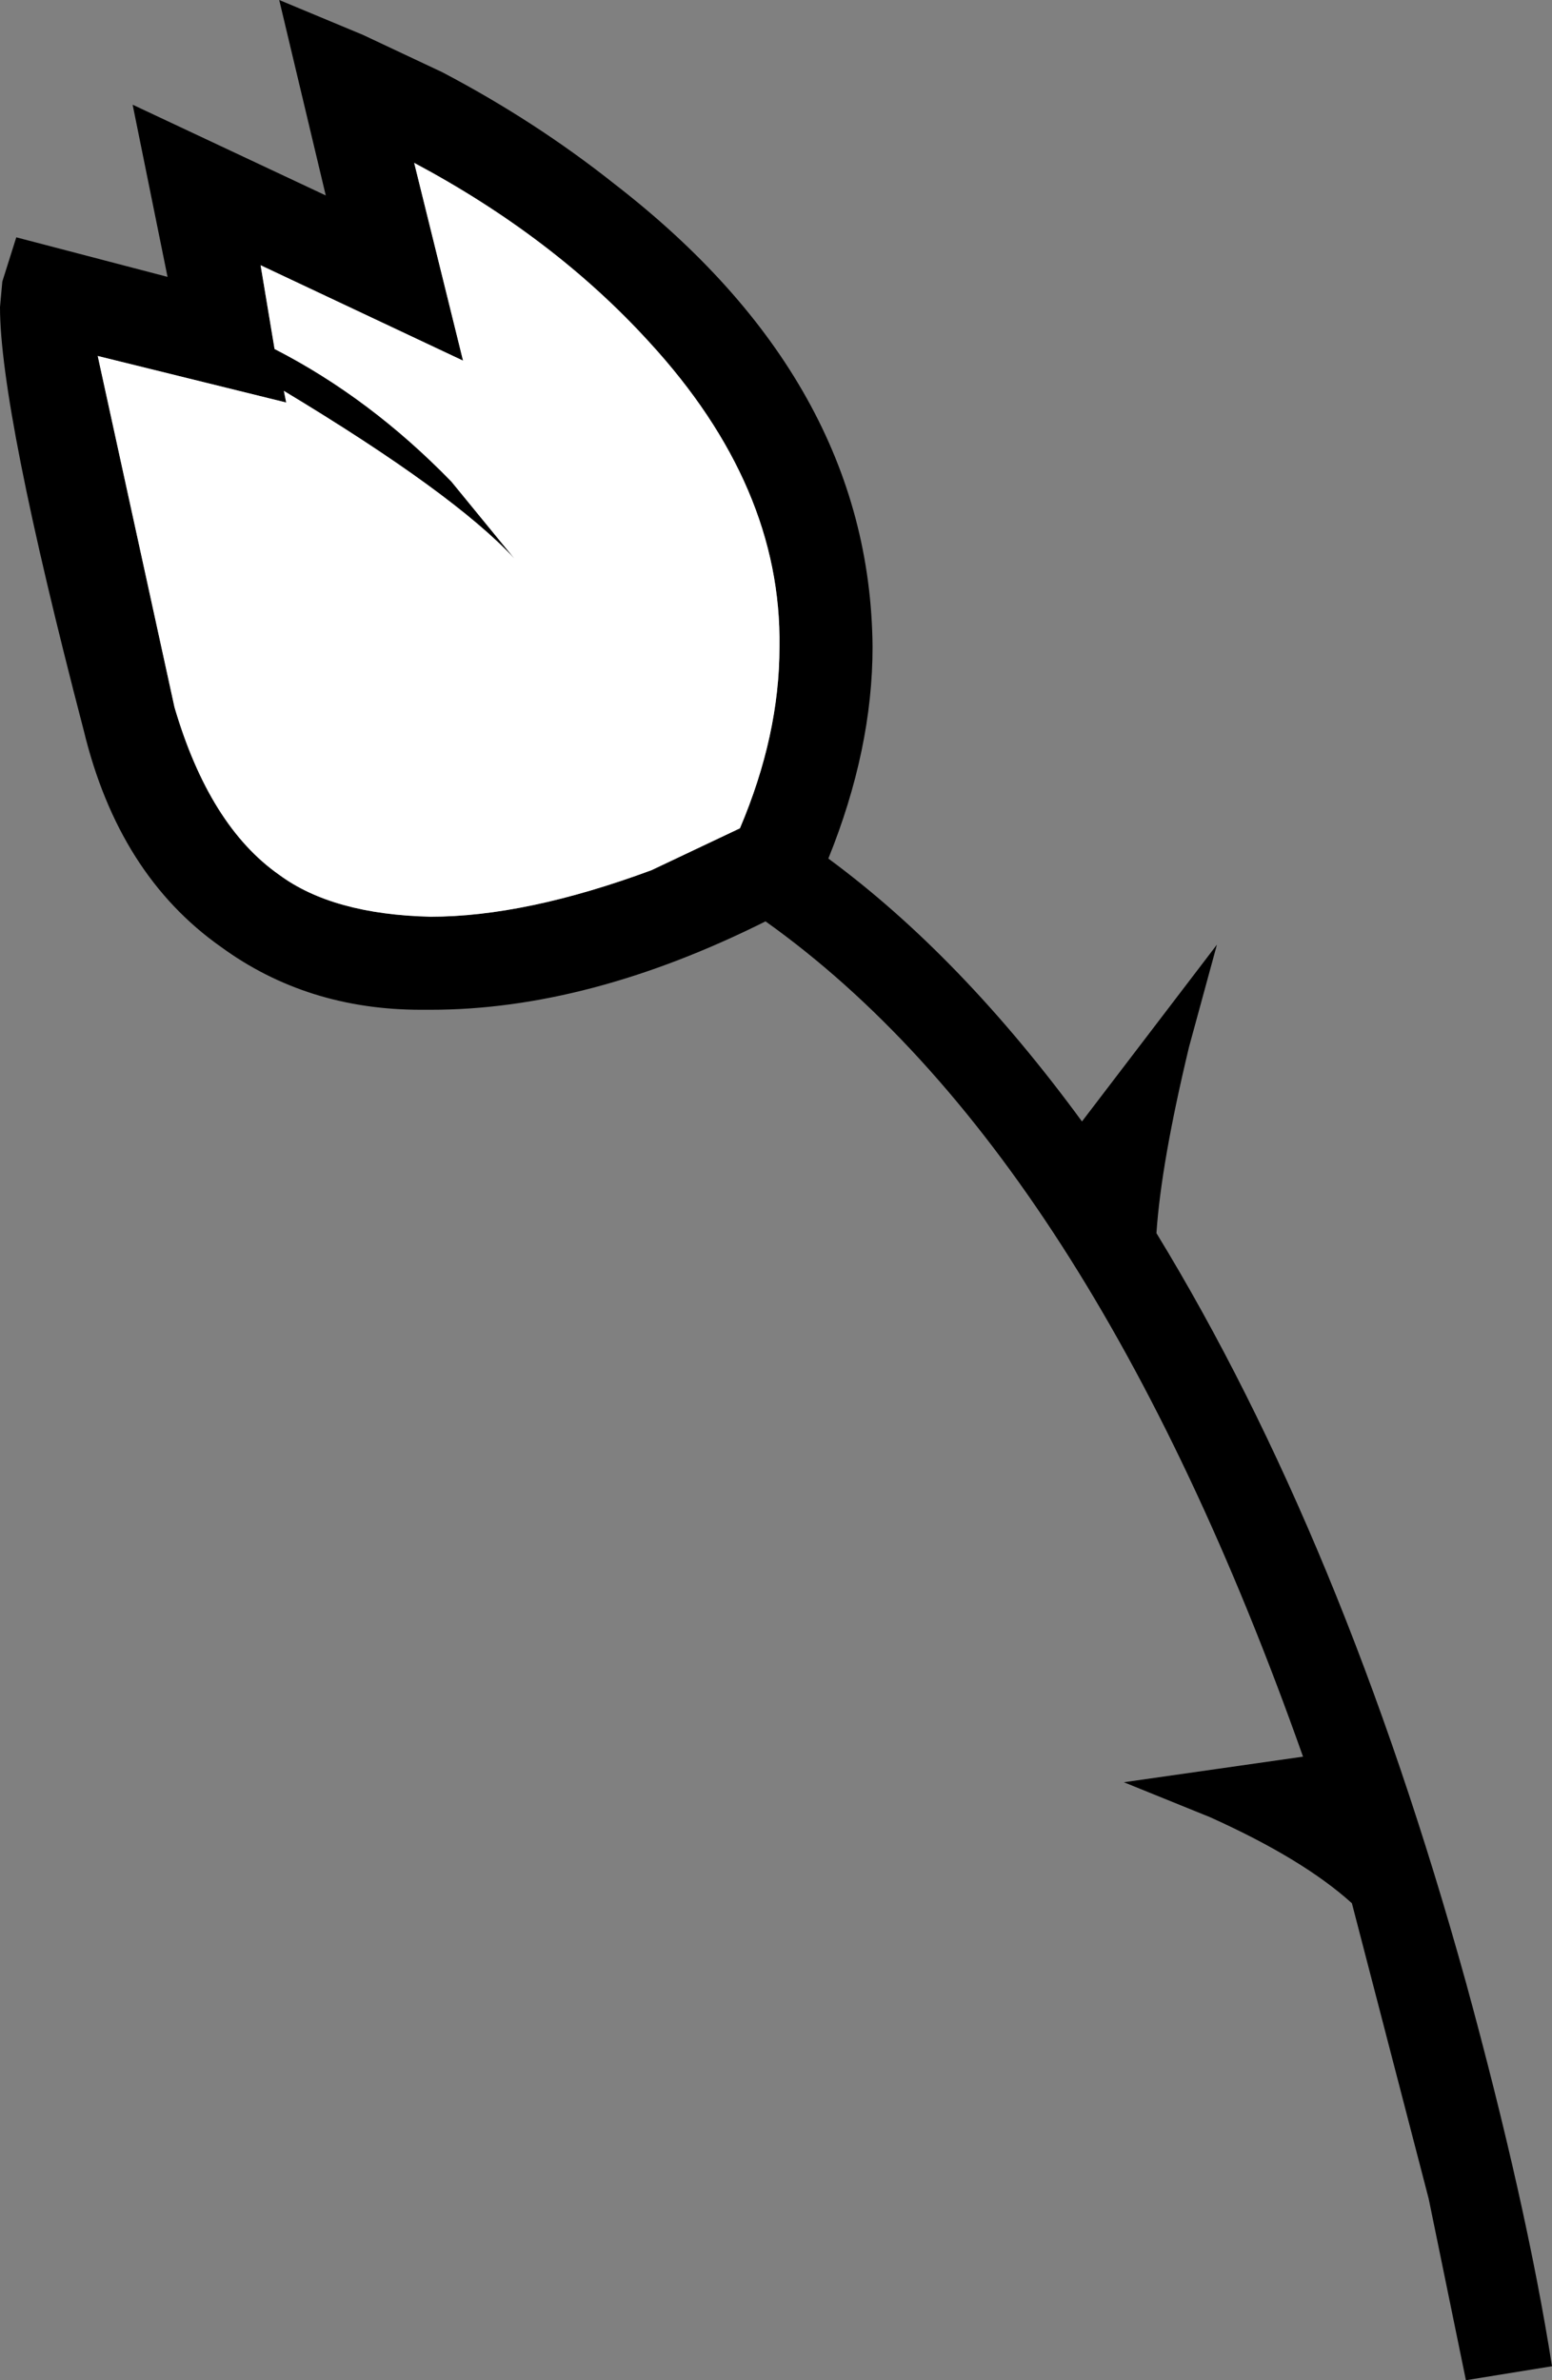 <?xml version="1.0" encoding="UTF-8" standalone="no"?>
<svg xmlns:xlink="http://www.w3.org/1999/xlink" height="51.15px" width="33.35px" xmlns="http://www.w3.org/2000/svg">
  <rect width="100%" height="100%" fill="#808080" stroke="none"/>
  <g transform="matrix(1.0, 0.0, 0.0, 1.0, 16.65, 25.6)">
    <path d="M-10.75 -18.1 Q-8.7 -17.05 -6.95 -15.25 L-5.6 -13.6 Q-6.9 -15.0 -10.55 -17.2 L-10.5 -16.95 -14.55 -17.95 -12.9 -10.4 Q-12.15 -7.85 -10.65 -6.8 -9.5 -5.95 -7.4 -5.9 -5.35 -5.9 -2.65 -6.9 L-0.75 -7.8 Q0.1 -9.8 0.1 -11.7 0.15 -15.15 -2.7 -18.25 -4.75 -20.5 -7.75 -22.1 L-6.7 -17.85 -11.05 -19.9 -10.75 -18.1 M14.85 17.0 Q16.15 21.75 16.7 25.25 L14.85 25.55 14.05 21.65 12.4 15.3 Q11.35 14.35 9.35 13.45 L7.5 12.7 11.35 12.15 Q6.75 -0.85 -0.2 -5.8 -4.0 -3.9 -7.4 -3.9 L-7.6 -3.9 Q-10.05 -3.9 -11.9 -5.25 -14.1 -6.8 -14.85 -9.9 -16.65 -16.8 -16.65 -19.0 L-16.6 -19.55 -16.3 -20.5 -13.05 -19.65 -13.8 -23.35 -9.65 -21.4 -10.65 -25.6 -8.85 -24.85 -7.15 -24.05 Q-5.15 -23.0 -3.45 -21.65 2.05 -17.4 2.1 -11.7 2.1 -9.5 1.15 -7.15 4.0 -5.05 6.6 -1.5 L9.5 -5.3 8.9 -3.1 Q8.3 -0.6 8.2 0.9 12.2 7.45 14.85 17.0" fill="#000000" fill-rule="evenodd" stroke="none"/>
    <path d="M-6.95 -15.25 Q-8.7 -17.05 -10.75 -18.1 L-11.05 -19.9 -6.7 -17.85 -7.75 -22.1 Q-4.75 -20.5 -2.7 -18.25 0.15 -15.15 0.1 -11.7 0.1 -9.8 -0.75 -7.8 L-2.65 -6.9 Q-5.35 -5.9 -7.4 -5.9 -9.5 -5.95 -10.65 -6.8 -12.15 -7.85 -12.9 -10.4 L-14.55 -17.95 -10.5 -16.95 -10.55 -17.2 Q-6.9 -15.0 -5.6 -13.6 L-6.95 -15.25" fill="#ffffff" fill-rule="evenodd" stroke="none"/>
  </g>
</svg>
